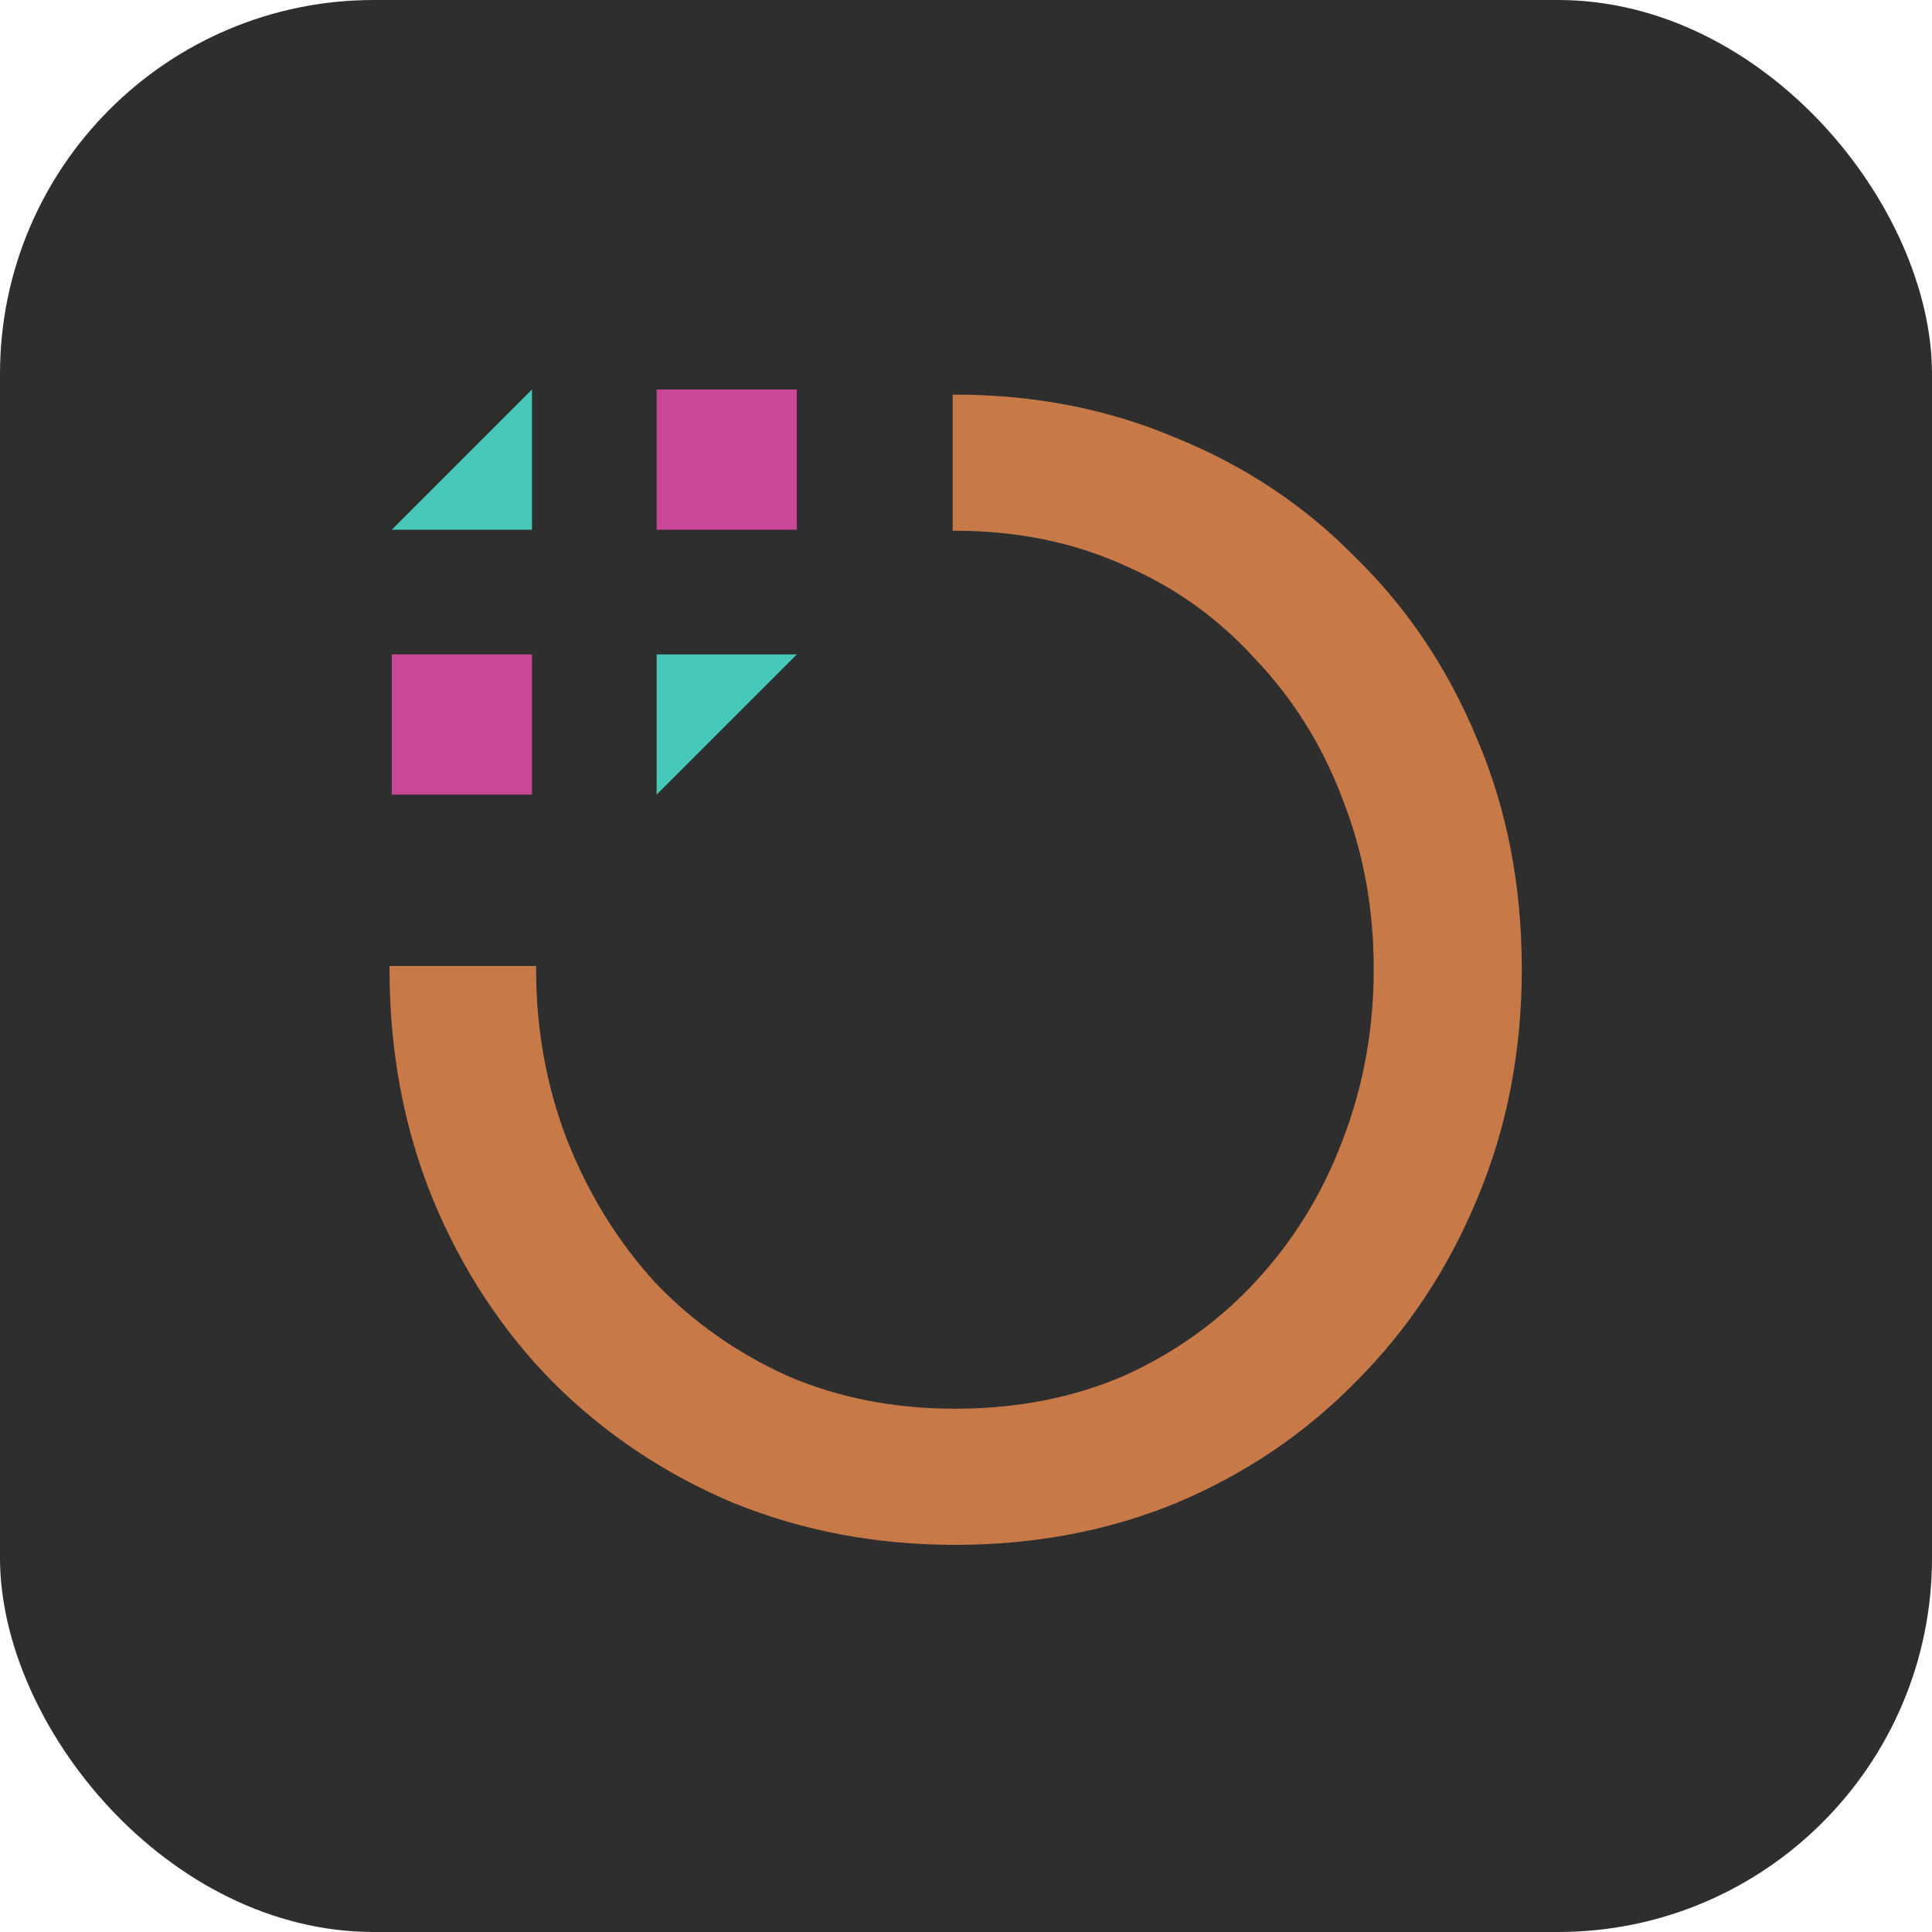 <svg width="124" height="124" viewBox="0 0 124 124" fill="none" xmlns="http://www.w3.org/2000/svg">
<rect width="124" height="124" rx="24" fill="#2E2E2E"/>
<path d="M34.144 34H25.144L34.144 25V34Z" fill="#48C8B9"/>
<path d="M42.144 25H51.144V34H42.144V25Z" fill="#C84897"/>
<path d="M25.144 42H34.144V51H25.144V42Z" fill="#C84897"/>
<path d="M42.144 42H51.144L42.144 51V42Z" fill="#48C8B9"/>
<path fill-rule="evenodd" clip-rule="evenodd" d="M25 62C25 62.064 25 62.128 25 62.192C25 67.504 25.928 72.432 27.784 76.976C29.64 81.456 32.2 85.36 35.464 88.688C38.792 92.016 42.664 94.608 47.08 96.464C51.496 98.256 56.232 99.152 61.288 99.152C66.408 99.152 71.144 98.256 75.496 96.464C79.912 94.608 83.752 92.016 87.016 88.688C90.344 85.36 92.936 81.456 94.792 76.976C96.712 72.432 97.672 67.504 97.672 62.192C97.672 56.816 96.712 51.888 94.792 47.408C92.936 42.928 90.344 39.056 87.016 35.792C83.752 32.464 79.912 29.904 75.496 28.112C71.144 26.256 66.408 25.328 61.288 25.328C61.24 25.328 61.192 25.328 61.144 25.328V34.064C61.192 34.064 61.24 34.064 61.288 34.064C65.256 34.064 68.872 34.8 72.136 36.272C75.4 37.68 78.216 39.696 80.584 42.32C83.016 44.88 84.872 47.856 86.152 51.248C87.496 54.64 88.168 58.288 88.168 62.192C88.168 66.096 87.496 69.776 86.152 73.232C84.872 76.624 83.016 79.632 80.584 82.256C78.216 84.816 75.4 86.832 72.136 88.304C68.872 89.712 65.256 90.416 61.288 90.416C57.384 90.416 53.8 89.712 50.536 88.304C47.272 86.832 44.424 84.816 41.992 82.256C39.624 79.632 37.768 76.624 36.424 73.232C35.08 69.776 34.408 66.096 34.408 62.192C34.408 62.128 34.408 62.064 34.408 62H25Z" fill="#C87948"/>
</svg>
